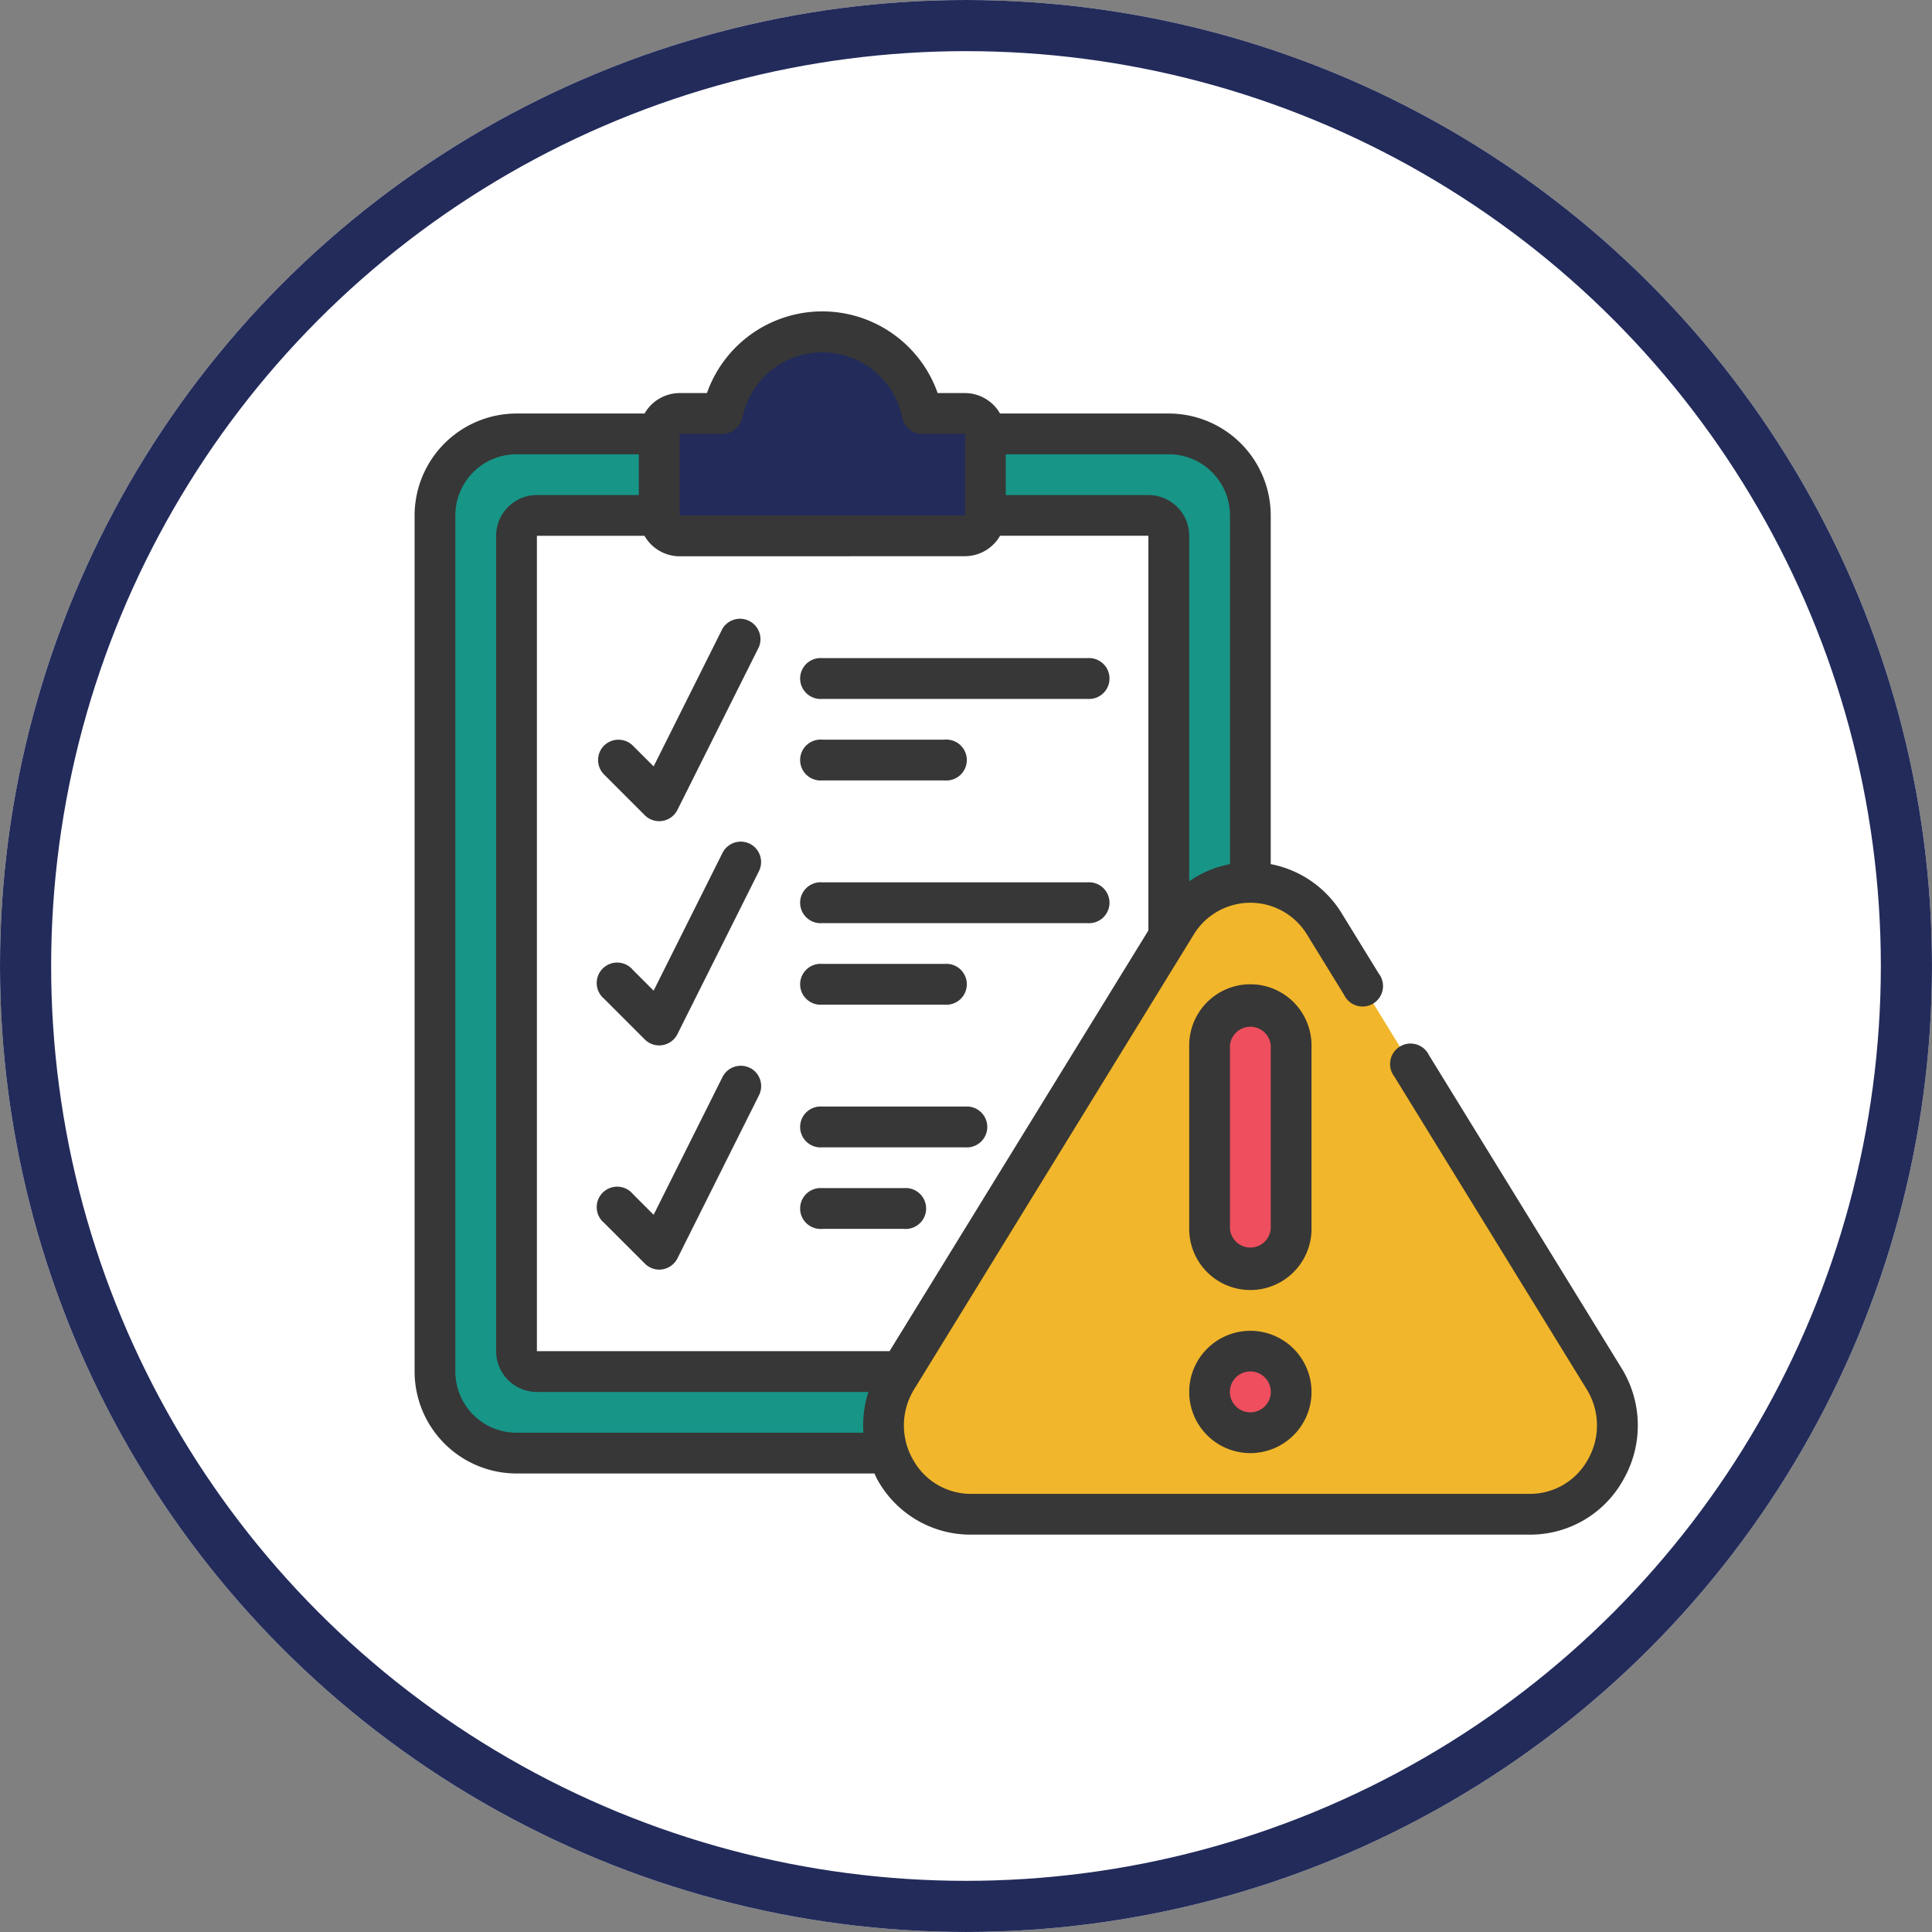 <svg xmlns="http://www.w3.org/2000/svg" width="113.325" height="113.324" viewBox="0 0 113.325 113.324">
  <rect x="0" y="0" width="113.325" height="113.324" fill="#808080" stroke="none"/>
  <g id="Grupo_1000271" data-name="Grupo 1000271" transform="translate(-251 -2911)">
    <g id="Grupo_1000182" data-name="Grupo 1000182" transform="translate(251 2911)">
      <g id="Elipse_5514" data-name="Elipse 5514" transform="translate(0)" fill="#fff" stroke="#222b5a" stroke-width="3">
        <ellipse cx="56.662" cy="56.662" rx="56.662" ry="56.662" stroke="none"/>
        <ellipse cx="56.662" cy="56.662" rx="55.162" ry="55.162" fill="none"/>
      </g>
      <g id="evaluacion" transform="translate(24.319 18.27)">
        <path id="Trazado_126372" data-name="Trazado 126372" d="M48.827,32.3V10.783A4.783,4.783,0,0,0,44.044,6H5.783A4.783,4.783,0,0,0,1,10.783V61a4.783,4.783,0,0,0,4.783,4.783H27.568Z" transform="translate(0.196 1.181)" fill="#179587"/>
        <path id="Trazado_126373" data-name="Trazado 126373" d="M43.262,36.3V11.2a1.2,1.2,0,0,0-1.2-1.2H6.2A1.2,1.2,0,0,0,5,11.2V59.023a1.2,1.2,0,0,0,1.2,1.2H28.914Z" transform="translate(0.978 1.964)" fill="#fff"/>
        <path id="Trazado_126374" data-name="Trazado 126374" d="M31.131,6.979v4.783a1.2,1.2,0,0,1-1.2,1.2H13.2a1.2,1.2,0,0,1-1.2-1.2V6.979a1.2,1.2,0,0,1,1.2-1.2h2.511a5.978,5.978,0,0,1,11.718,0h2.511a1.2,1.2,0,0,1,1.2,1.2Z" transform="translate(2.348 0.202)" fill="#222b5a"/>
        <path id="Trazado_126375" data-name="Trazado 126375" d="M60.908,65.066H28.141a5.213,5.213,0,0,1-4.347-7.973L40.174,30.449a5.085,5.085,0,0,1,8.7,0L65.252,57.093a5.213,5.213,0,0,1-4.344,7.973Z" transform="translate(4.501 5.486)" fill="#f1b62b"/>
        <rect id="Rectángulo_294057" data-name="Rectángulo 294057" width="5.04" height="15.119" rx="2" transform="translate(46.765 40.907)" fill="#ee4e5d"/>
        <ellipse id="Elipse_5037" data-name="Elipse 5037" cx="2.52" cy="2.52" rx="2.52" ry="2.52" transform="translate(46.765 61.066)" fill="#ee4e5d"/>
        <g id="Grupo_881689" data-name="Grupo 881689" transform="translate(0 0)">
          <path id="Trazado_126376" data-name="Trazado 126376" d="M59.5,43.616a1.2,1.2,0,1,0-2.033,1.251L68.742,63.2a4.028,4.028,0,0,1,.086,4.126A3.878,3.878,0,0,1,65.41,69.35H32.642a3.875,3.875,0,0,1-3.414-2.023,4.031,4.031,0,0,1,.085-4.129L45.694,36.555a3.891,3.891,0,0,1,6.66,0l2.169,3.528a1.2,1.2,0,1,0,2.033-1.251L54.384,35.3a6.27,6.27,0,0,0-4.166-2.89V11.958A5.986,5.986,0,0,0,44.24,5.98h-9.9a2.383,2.383,0,0,0-2.059-1.2h-1.6a7.174,7.174,0,0,0-13.533,0h-1.6a2.383,2.383,0,0,0-2.059,1.2H5.978A5.986,5.986,0,0,0,0,11.958V62.176a5.986,5.986,0,0,0,5.978,5.978H26.973c.055.112.1.228.161.338a6.238,6.238,0,0,0,5.507,3.249H65.416a6.239,6.239,0,0,0,5.5-3.25,6.391,6.391,0,0,0-.138-6.544ZM47.827,11.958V32.411a6.2,6.2,0,0,0-2.391,1.008V13.154a2.391,2.391,0,0,0-2.391-2.391h-8.37V8.371H44.24a3.587,3.587,0,0,1,3.587,3.587ZM15.544,7.175h2.511a1.2,1.2,0,0,0,1.173-.957,4.783,4.783,0,0,1,9.372,0,1.2,1.2,0,0,0,1.173.957h2.511v4.783H15.544Zm16.739,7.174a2.383,2.383,0,0,0,2.059-1.2h8.7V36.3L27.859,60.98H7.174V13.154h6.311a2.383,2.383,0,0,0,2.059,1.2ZM5.978,65.763a3.587,3.587,0,0,1-3.587-3.587V11.958A3.587,3.587,0,0,1,5.978,8.371h7.174v2.391H7.174a2.391,2.391,0,0,0-2.391,2.391V60.98a2.391,2.391,0,0,0,2.391,2.391H26.619a6.337,6.337,0,0,0-.293,2.391Z" transform="translate(0 0.006)" fill="#373737"/>
          <path id="Trazado_126377" data-name="Trazado 126377" d="M45.174,36.587a3.587,3.587,0,0,0-7.174,0V47.348a3.587,3.587,0,0,0,7.174,0ZM42.783,47.348a1.2,1.2,0,0,1-2.391,0V36.587a1.2,1.2,0,0,1,2.391,0Z" transform="translate(7.436 6.464)" fill="#373737"/>
          <path id="Trazado_126378" data-name="Trazado 126378" d="M41.587,50a3.587,3.587,0,1,0,3.587,3.587A3.587,3.587,0,0,0,41.587,50Zm0,4.783a1.2,1.2,0,1,1,1.2-1.2A1.2,1.2,0,0,1,41.587,54.783Z" transform="translate(7.436 9.791)" fill="#373737"/>
          <path id="Trazado_126379" data-name="Trazado 126379" d="M20.2,19.391H35.739a1.2,1.2,0,1,0,0-2.391H20.2a1.2,1.2,0,1,0,0,2.391Z" transform="translate(3.718 3.334)" fill="#373737"/>
          <path id="Trazado_126380" data-name="Trazado 126380" d="M20.2,23.391H27.37a1.2,1.2,0,1,0,0-2.391H20.2a1.2,1.2,0,1,0,0,2.391Z" transform="translate(3.718 4.116)" fill="#373737"/>
          <path id="Trazado_126381" data-name="Trazado 126381" d="M20.2,30.391H35.739a1.2,1.2,0,1,0,0-2.391H20.2a1.2,1.2,0,1,0,0,2.391Z" transform="translate(3.718 5.486)" fill="#373737"/>
          <path id="Trazado_126382" data-name="Trazado 126382" d="M20.2,34.391H27.37a1.2,1.2,0,1,0,0-2.391H20.2a1.2,1.2,0,1,0,0,2.391Z" transform="translate(3.718 6.269)" fill="#373737"/>
          <path id="Trazado_126383" data-name="Trazado 126383" d="M20.2,41.391h8.37a1.2,1.2,0,1,0,0-2.391H20.2a1.2,1.2,0,1,0,0,2.391Z" transform="translate(3.718 7.638)" fill="#373737"/>
          <path id="Trazado_126384" data-name="Trazado 126384" d="M20.2,45.391h4.783a1.2,1.2,0,1,0,0-2.391H20.2a1.2,1.2,0,1,0,0,2.391Z" transform="translate(3.718 8.421)" fill="#373737"/>
          <path id="Trazado_126385" data-name="Trazado 126385" d="M9.35,22.524a1.2,1.2,0,0,0,0,1.691l2.391,2.391a1.2,1.2,0,0,0,.845.35,1.146,1.146,0,0,0,.191-.016,1.2,1.2,0,0,0,.879-.646L18.44,16.73a1.2,1.2,0,0,0-2.14-1.069l-4.04,8.082-1.218-1.218a1.2,1.2,0,0,0-1.691,0Z" transform="translate(1.761 2.942)" fill="#373737"/>
          <path id="Trazado_126386" data-name="Trazado 126386" d="M17.9,26.126a1.2,1.2,0,0,0-1.6.536l-4.04,8.082-1.218-1.218A1.2,1.2,0,1,0,9.35,35.215l2.391,2.391a1.2,1.2,0,0,0,.845.35,1.147,1.147,0,0,0,.191-.016,1.2,1.2,0,0,0,.879-.646L18.44,27.73A1.2,1.2,0,0,0,17.9,26.126Z" transform="translate(1.761 5.095)" fill="#373737"/>
          <path id="Trazado_126387" data-name="Trazado 126387" d="M17.9,37.121a1.2,1.2,0,0,0-1.6.536l-4.04,8.082L11.041,44.52A1.2,1.2,0,1,0,9.35,46.21L11.742,48.6a1.2,1.2,0,0,0,.845.356,1.146,1.146,0,0,0,.191-.016,1.2,1.2,0,0,0,.879-.646l4.783-9.565a1.2,1.2,0,0,0-.536-1.611Z" transform="translate(1.761 7.246)" fill="#373737"/>
        </g>
      </g>
    </g>
  </g>
</svg>
